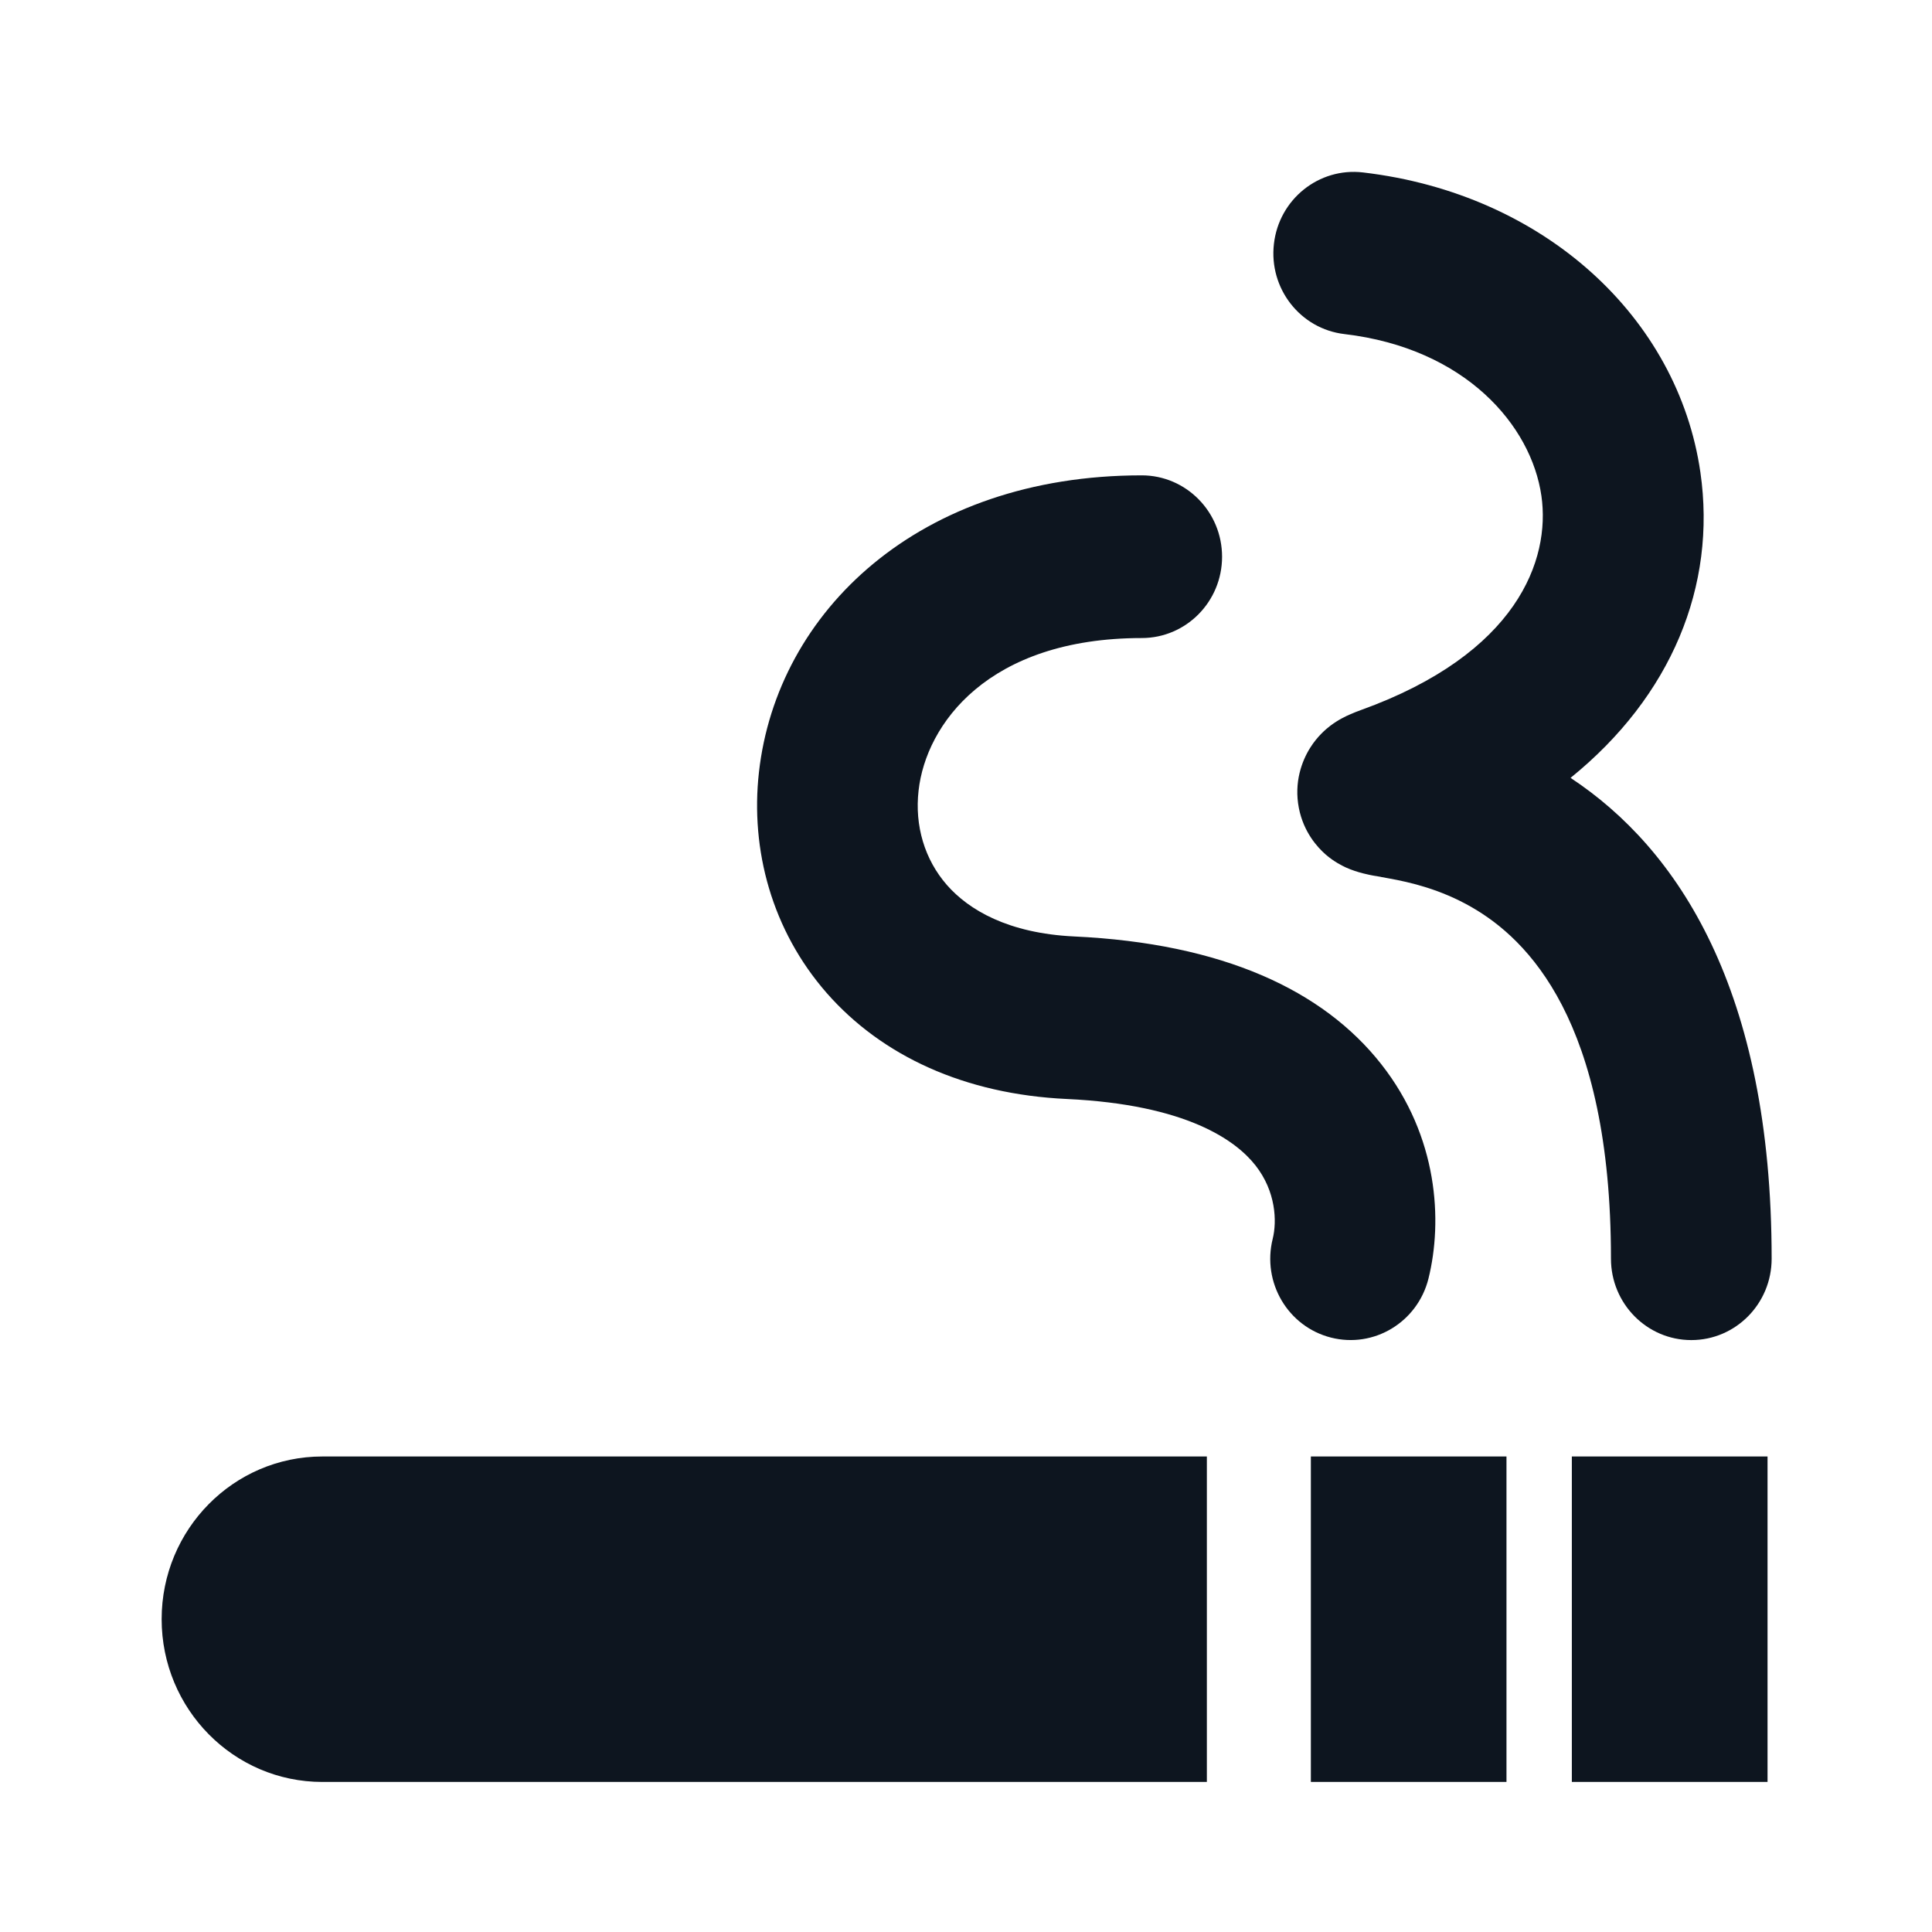 <svg width="24" height="24" viewBox="0 0 24 24" fill="none" xmlns="http://www.w3.org/2000/svg">
<path d="M14.992 22.136H4.004C2.902 22.136 2.008 21.23 2.008 20.114C2.008 18.998 2.902 18.093 4.004 18.093H14.992V22.136ZM18.714 22.136H16.284V18.093H18.714V22.136ZM21.957 22.136H19.526V18.093H21.957V22.136ZM16.931 2.142C19.188 2.407 20.846 3.948 21.123 5.868C21.326 7.277 20.763 8.649 19.51 9.663C20.843 10.543 22.008 12.296 22.008 15.636C22.008 16.195 21.561 16.647 21.01 16.647C20.459 16.647 20.012 16.194 20.012 15.636C20.012 12.671 18.97 11.665 18.281 11.269C17.893 11.046 17.519 10.96 17.254 10.912C17.221 10.906 17.188 10.9 17.156 10.894L17.149 10.892C17.12 10.887 17.088 10.882 17.058 10.877C17.057 10.877 17.056 10.876 17.054 10.876C17.023 10.87 16.864 10.842 16.719 10.776C16.67 10.753 16.572 10.705 16.469 10.616C16.367 10.527 16.194 10.339 16.135 10.038C16.072 9.716 16.174 9.451 16.275 9.29C16.366 9.145 16.472 9.057 16.524 9.017C16.629 8.937 16.73 8.892 16.765 8.877C16.814 8.855 16.863 8.836 16.902 8.822C18.85 8.121 19.262 6.954 19.148 6.16C19.022 5.284 18.204 4.327 16.701 4.15C16.153 4.086 15.761 3.584 15.825 3.03C15.888 2.475 16.384 2.078 16.931 2.142ZM14.183 5.905C14.734 5.905 15.181 6.358 15.181 6.916C15.181 7.474 14.734 7.926 14.183 7.926C12.273 7.927 11.503 8.998 11.411 9.82C11.361 10.258 11.486 10.677 11.763 10.994C12.035 11.304 12.525 11.594 13.344 11.633C15.19 11.719 16.437 12.302 17.158 13.219C17.867 14.12 17.922 15.168 17.745 15.883C17.61 16.424 17.068 16.752 16.534 16.616C15.999 16.48 15.675 15.931 15.81 15.389C15.864 15.171 15.85 14.8 15.596 14.477C15.354 14.169 14.745 13.722 13.252 13.652C11.983 13.593 10.955 13.117 10.27 12.336C9.591 11.56 9.319 10.56 9.428 9.592C9.652 7.599 11.412 5.905 14.183 5.905Z" fill="#0D151F"/>
</svg>
